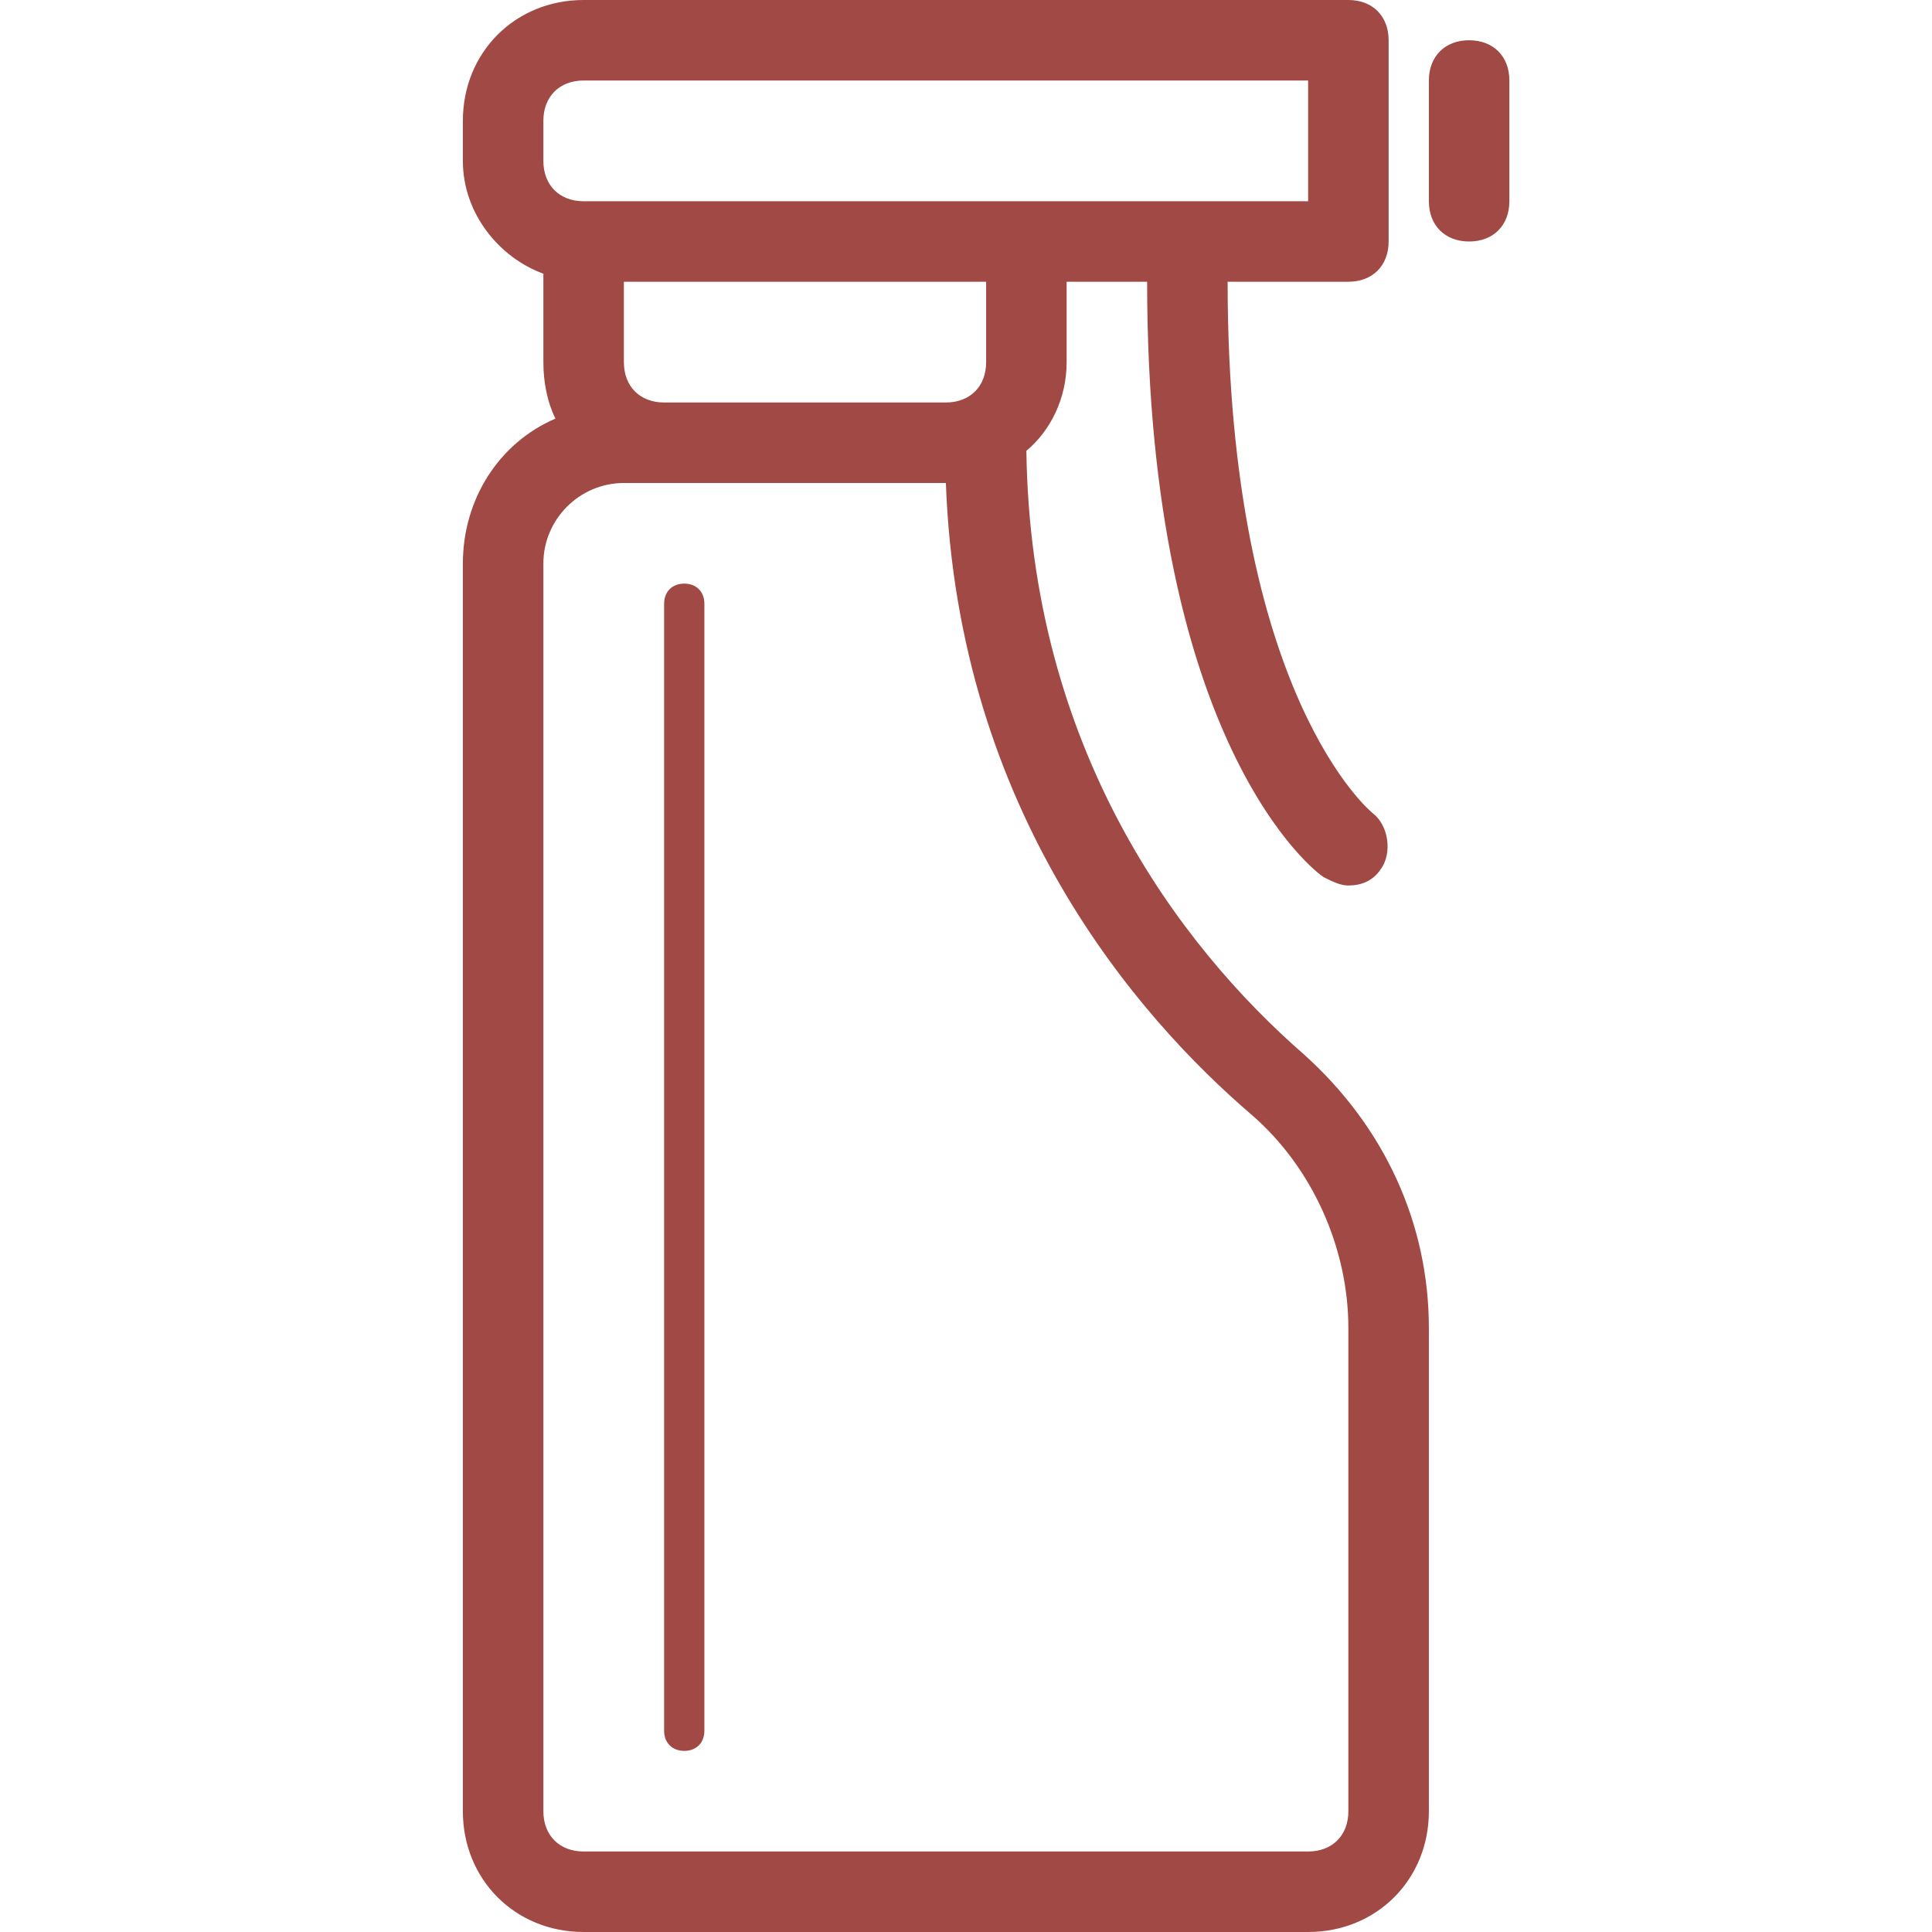 <?xml version="1.0" encoding="utf-8"?>
<!-- Generator: Adobe Illustrator 19.1.0, SVG Export Plug-In . SVG Version: 6.00 Build 0)  -->
<svg version="1.1" id="Layer_1" xmlns="http://www.w3.org/2000/svg" xmlns:xlink="http://www.w3.org/1999/xlink" x="0px" y="0px"
	 width="48px" height="48px" viewBox="0 0 48 48" style="enable-background:new 0 0 48 48;" xml:space="preserve">
<style type="text/css">
	.st0{fill:#A14944;}
</style>
<g>
	<path class="st0" d="M32.4,26.2c-3.1-2.7-6.8-7.6-6.9-15c0.6-0.5,1-1.3,1-2.2V7h2c0,11.5,4.2,14.7,4.4,14.8
		c0.2,0.1,0.4,0.2,0.6,0.2c0.3,0,0.6-0.1,0.8-0.4c0.3-0.4,0.2-1.1-0.2-1.4c0,0-3.6-2.9-3.6-13.2h3c0.6,0,1-0.4,1-1V1
		c0-0.6-0.4-1-1-1h-19c-1.7,0-3,1.3-3,3v1c0,1.3,0.9,2.4,2,2.8c0,0.1,0,0.1,0,0.2v2c0,0.5,0.1,1,0.3,1.4c-1.4,0.6-2.3,2-2.3,3.6v31
		c0,1.7,1.3,3,3,3h18c1.7,0,3-1.3,3-3V33C35.5,30.4,34.4,28,32.4,26.2z M24.5,9c0,0.6-0.4,1-1,1h-7c-0.6,0-1-0.4-1-1V7h9V9z M13.5,3
		c0-0.6,0.4-1,1-1h18v3h-18c-0.6,0-1-0.4-1-1V3z M33.5,45c0,0.6-0.4,1-1,1h-18c-0.6,0-1-0.4-1-1V14c0-1.1,0.9-2,2-2h1h7c0,0,0,0,0,0
		c0.3,8.2,4.8,13.3,7.6,15.7c1.5,1.3,2.4,3.3,2.4,5.3V45z"/>
	<path class="st0" d="M36.5,1c-0.6,0-1,0.4-1,1v3c0,0.6,0.4,1,1,1s1-0.4,1-1V2C37.5,1.4,37.1,1,36.5,1z"/>
	<path class="st0" d="M17,14.5c-0.3,0-0.5,0.2-0.5,0.5v28c0,0.3,0.2,0.5,0.5,0.5s0.5-0.2,0.5-0.5V15C17.5,14.7,17.3,14.5,17,14.5z"
		/>
</g>
</svg>
